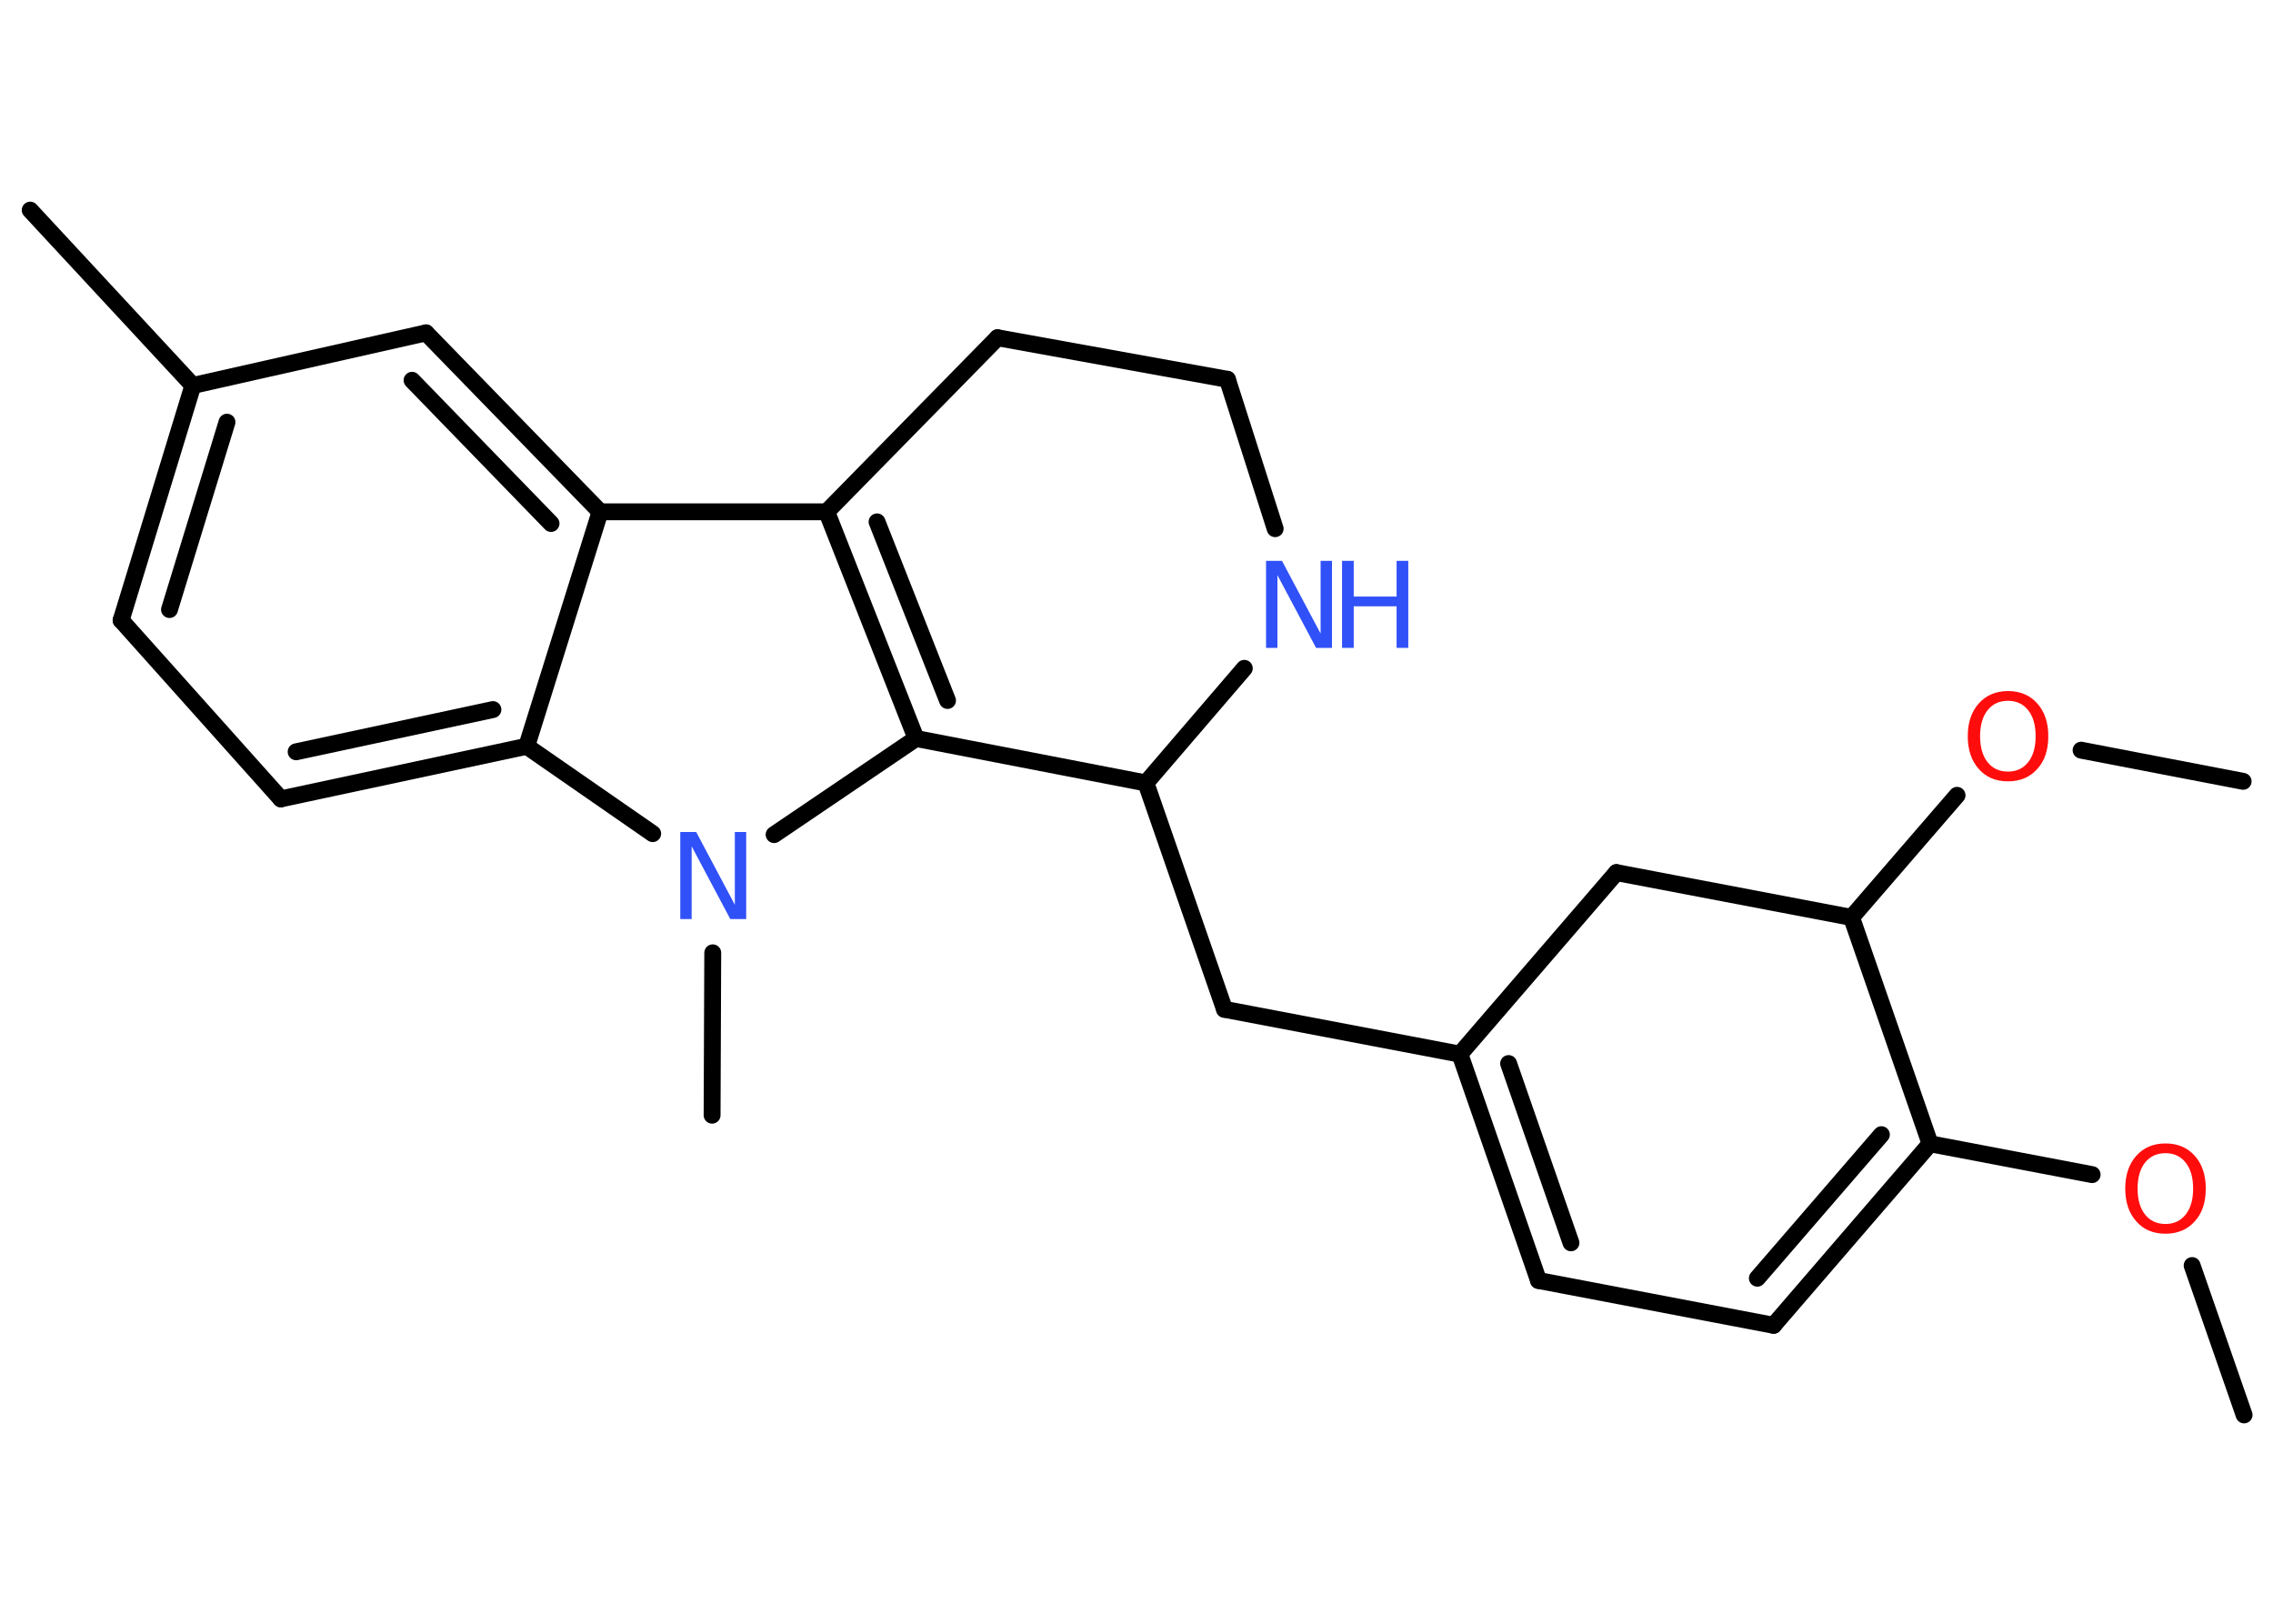 <?xml version='1.0' encoding='UTF-8'?>
<!DOCTYPE svg PUBLIC "-//W3C//DTD SVG 1.1//EN" "http://www.w3.org/Graphics/SVG/1.1/DTD/svg11.dtd">
<svg version='1.2' xmlns='http://www.w3.org/2000/svg' xmlns:xlink='http://www.w3.org/1999/xlink' width='70.0mm' height='50.0mm' viewBox='0 0 70.0 50.0'>
  <desc>Generated by the Chemistry Development Kit (http://github.com/cdk)</desc>
  <g stroke-linecap='round' stroke-linejoin='round' stroke='#000000' stroke-width='.52' fill='#3050F8'>
    <rect x='.0' y='.0' width='70.0' height='50.0' fill='#FFFFFF' stroke='none'/>
    <g id='mol1' class='mol'>
      <line id='mol1bnd1' class='bond' x1='69.11' y1='43.57' x2='67.51' y2='38.97'/>
      <line id='mol1bnd2' class='bond' x1='64.43' y1='36.17' x2='59.44' y2='35.22'/>
      <g id='mol1bnd3' class='bond'>
        <line x1='54.62' y1='40.81' x2='59.44' y2='35.22'/>
        <line x1='54.12' y1='39.36' x2='57.94' y2='34.94'/>
      </g>
      <line id='mol1bnd4' class='bond' x1='54.62' y1='40.81' x2='47.38' y2='39.43'/>
      <g id='mol1bnd5' class='bond'>
        <line x1='44.96' y1='32.46' x2='47.38' y2='39.43'/>
        <line x1='46.46' y1='32.75' x2='48.38' y2='38.27'/>
      </g>
      <line id='mol1bnd6' class='bond' x1='44.96' y1='32.46' x2='37.71' y2='31.08'/>
      <line id='mol1bnd7' class='bond' x1='37.71' y1='31.08' x2='35.29' y2='24.11'/>
      <line id='mol1bnd8' class='bond' x1='35.29' y1='24.11' x2='38.32' y2='20.58'/>
      <line id='mol1bnd9' class='bond' x1='39.27' y1='16.28' x2='37.8' y2='11.68'/>
      <line id='mol1bnd10' class='bond' x1='37.8' y1='11.68' x2='30.72' y2='10.4'/>
      <line id='mol1bnd11' class='bond' x1='30.72' y1='10.4' x2='25.46' y2='15.76'/>
      <g id='mol1bnd12' class='bond'>
        <line x1='25.46' y1='15.76' x2='28.21' y2='22.74'/>
        <line x1='27.01' y1='16.07' x2='29.18' y2='21.57'/>
      </g>
      <line id='mol1bnd13' class='bond' x1='35.29' y1='24.11' x2='28.21' y2='22.74'/>
      <line id='mol1bnd14' class='bond' x1='28.21' y1='22.74' x2='23.84' y2='25.7'/>
      <line id='mol1bnd15' class='bond' x1='21.95' y1='29.34' x2='21.93' y2='34.34'/>
      <line id='mol1bnd16' class='bond' x1='20.1' y1='25.67' x2='16.22' y2='22.98'/>
      <g id='mol1bnd17' class='bond'>
        <line x1='8.65' y1='24.6' x2='16.22' y2='22.98'/>
        <line x1='9.12' y1='23.15' x2='15.18' y2='21.85'/>
      </g>
      <line id='mol1bnd18' class='bond' x1='8.65' y1='24.6' x2='3.73' y2='19.1'/>
      <g id='mol1bnd19' class='bond'>
        <line x1='5.94' y1='11.87' x2='3.73' y2='19.1'/>
        <line x1='6.99' y1='13.0' x2='5.22' y2='18.77'/>
      </g>
      <line id='mol1bnd20' class='bond' x1='5.94' y1='11.87' x2='.93' y2='6.47'/>
      <line id='mol1bnd21' class='bond' x1='5.94' y1='11.87' x2='13.12' y2='10.25'/>
      <g id='mol1bnd22' class='bond'>
        <line x1='18.48' y1='15.76' x2='13.12' y2='10.25'/>
        <line x1='16.97' y1='16.12' x2='12.69' y2='11.71'/>
      </g>
      <line id='mol1bnd23' class='bond' x1='25.46' y1='15.76' x2='18.48' y2='15.76'/>
      <line id='mol1bnd24' class='bond' x1='16.22' y1='22.98' x2='18.48' y2='15.76'/>
      <line id='mol1bnd25' class='bond' x1='44.96' y1='32.46' x2='49.78' y2='26.87'/>
      <line id='mol1bnd26' class='bond' x1='49.78' y1='26.87' x2='57.02' y2='28.25'/>
      <line id='mol1bnd27' class='bond' x1='59.44' y1='35.22' x2='57.02' y2='28.25'/>
      <line id='mol1bnd28' class='bond' x1='57.02' y1='28.25' x2='60.27' y2='24.49'/>
      <line id='mol1bnd29' class='bond' x1='64.09' y1='23.1' x2='69.08' y2='24.06'/>
      <path id='mol1atm2' class='atom' d='M66.69 35.51q-.4 .0 -.63 .29q-.23 .29 -.23 .8q.0 .51 .23 .8q.23 .29 .63 .29q.39 .0 .62 -.29q.23 -.29 .23 -.8q.0 -.51 -.23 -.8q-.23 -.29 -.62 -.29zM66.69 35.21q.56 .0 .9 .38q.34 .38 .34 1.01q.0 .64 -.34 1.01q-.34 .38 -.9 .38q-.57 .0 -.9 -.38q-.34 -.38 -.34 -1.01q.0 -.63 .34 -1.01q.34 -.38 .9 -.38z' stroke='none' fill='#FF0D0D'/>
      <g id='mol1atm9' class='atom'>
        <path d='M38.99 17.27h.49l1.19 2.24v-2.24h.35v2.68h-.49l-1.19 -2.24v2.24h-.35v-2.68z' stroke='none'/>
        <path d='M41.33 17.27h.36v1.1h1.32v-1.1h.36v2.68h-.36v-1.28h-1.32v1.28h-.36v-2.68z' stroke='none'/>
      </g>
      <path id='mol1atm14' class='atom' d='M20.95 25.62h.49l1.19 2.24v-2.24h.35v2.68h-.49l-1.19 -2.24v2.24h-.35v-2.68z' stroke='none'/>
      <path id='mol1atm25' class='atom' d='M61.84 21.58q-.4 .0 -.63 .29q-.23 .29 -.23 .8q.0 .51 .23 .8q.23 .29 .63 .29q.39 .0 .62 -.29q.23 -.29 .23 -.8q.0 -.51 -.23 -.8q-.23 -.29 -.62 -.29zM61.84 21.28q.56 .0 .9 .38q.34 .38 .34 1.01q.0 .64 -.34 1.01q-.34 .38 -.9 .38q-.57 .0 -.9 -.38q-.34 -.38 -.34 -1.01q.0 -.63 .34 -1.01q.34 -.38 .9 -.38z' stroke='none' fill='#FF0D0D'/>
    </g>
  </g>
</svg>
